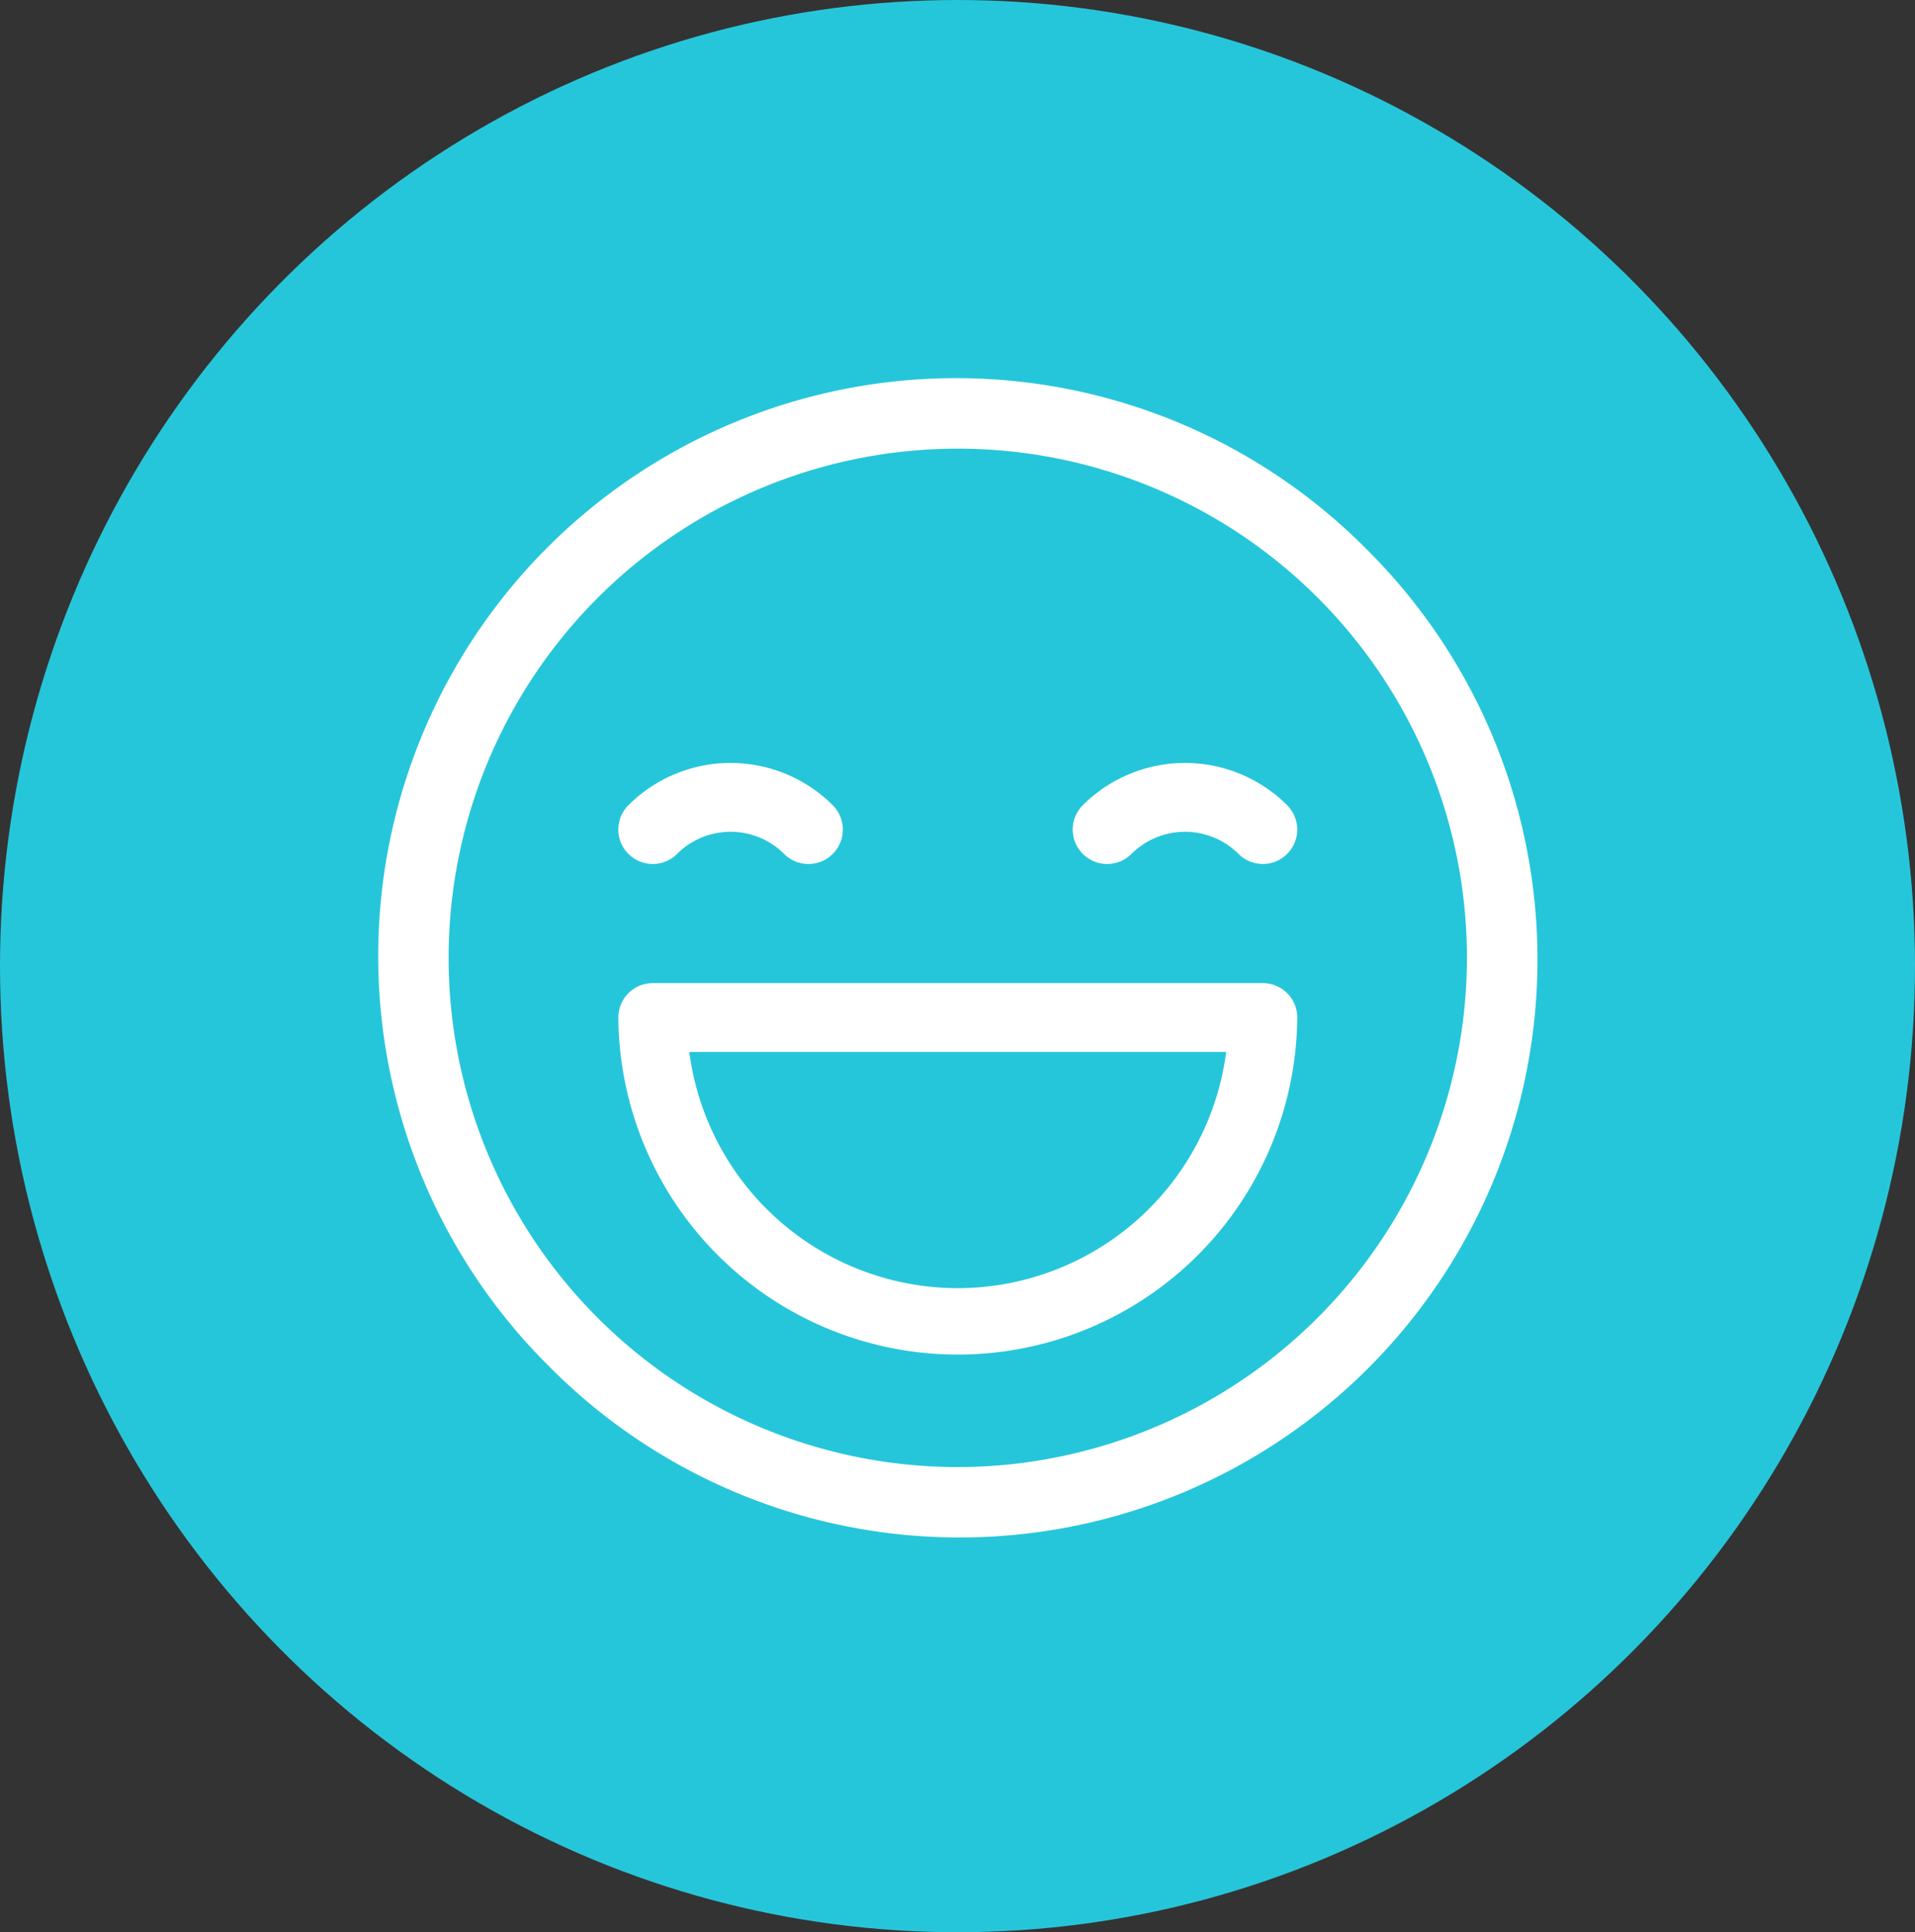 <svg xmlns="http://www.w3.org/2000/svg" width="112" height="113" viewBox="0 0 112 113">
  <rect x="0" y="0" width="112" height="113" fill="#333333" stroke="none"/>
  <g id="_106" data-name="106" transform="translate(-686 -359)">
    <ellipse id="Elipse_3991" data-name="Elipse 3991" cx="56" cy="56.5" rx="56" ry="56.5" transform="translate(686 359)" fill="#26c6da"/>
    <g id="feliz" transform="translate(708.214 381.214)">
      <g id="Grupo_53856" data-name="Grupo 53856" transform="translate(0 0)">
        <g id="Grupo_53855" data-name="Grupo 53855">
          <path id="Trazado_101466" data-name="Trazado 101466" d="M57.706,9.9a33.8,33.8,0,1,0-47.8,47.8,33.8,33.8,0,1,0,47.8-47.8ZM33.8,63.582A29.779,29.779,0,1,1,63.582,33.8,29.813,29.813,0,0,1,33.8,63.582Z" transform="translate(0 0)" fill="#fff"/>
        </g>
      </g>
      <g id="Grupo_53858" data-name="Grupo 53858" transform="translate(13.95 22.405)">
        <g id="Grupo_53857" data-name="Grupo 53857">
          <path id="Trazado_101467" data-name="Trazado 101467" d="M118.19,172.152a8.46,8.46,0,0,0-11.951,0A2.012,2.012,0,1,0,109.085,175a4.432,4.432,0,0,1,6.26,0,2.012,2.012,0,1,0,2.845-2.846Z" transform="translate(-105.65 -169.681)" fill="#fff"/>
        </g>
      </g>
      <g id="Grupo_53860" data-name="Grupo 53860" transform="translate(40.526 22.405)">
        <g id="Grupo_53859" data-name="Grupo 53859">
          <path id="Trazado_101468" data-name="Trazado 101468" d="M319.452,172.152a8.46,8.46,0,0,0-11.951,0A2.012,2.012,0,0,0,310.347,175a4.432,4.432,0,0,1,6.26,0,2.012,2.012,0,1,0,2.845-2.846Z" transform="translate(-306.912 -169.681)" fill="#fff"/>
        </g>
      </g>
      <g id="Grupo_53862" data-name="Grupo 53862" transform="translate(13.951 35.279)">
        <g id="Grupo_53861" data-name="Grupo 53861">
          <path id="Trazado_101469" data-name="Trazado 101469" d="M143.344,267.175H107.663a2.012,2.012,0,0,0-2.012,2.012,19.853,19.853,0,0,0,39.705,0A2.012,2.012,0,0,0,143.344,267.175ZM125.5,285.016A15.852,15.852,0,0,1,109.8,271.2h31.4A15.852,15.852,0,0,1,125.5,285.016Z" transform="translate(-105.651 -267.175)" fill="#fff"/>
        </g>
      </g>
    </g>
  </g>
</svg>
